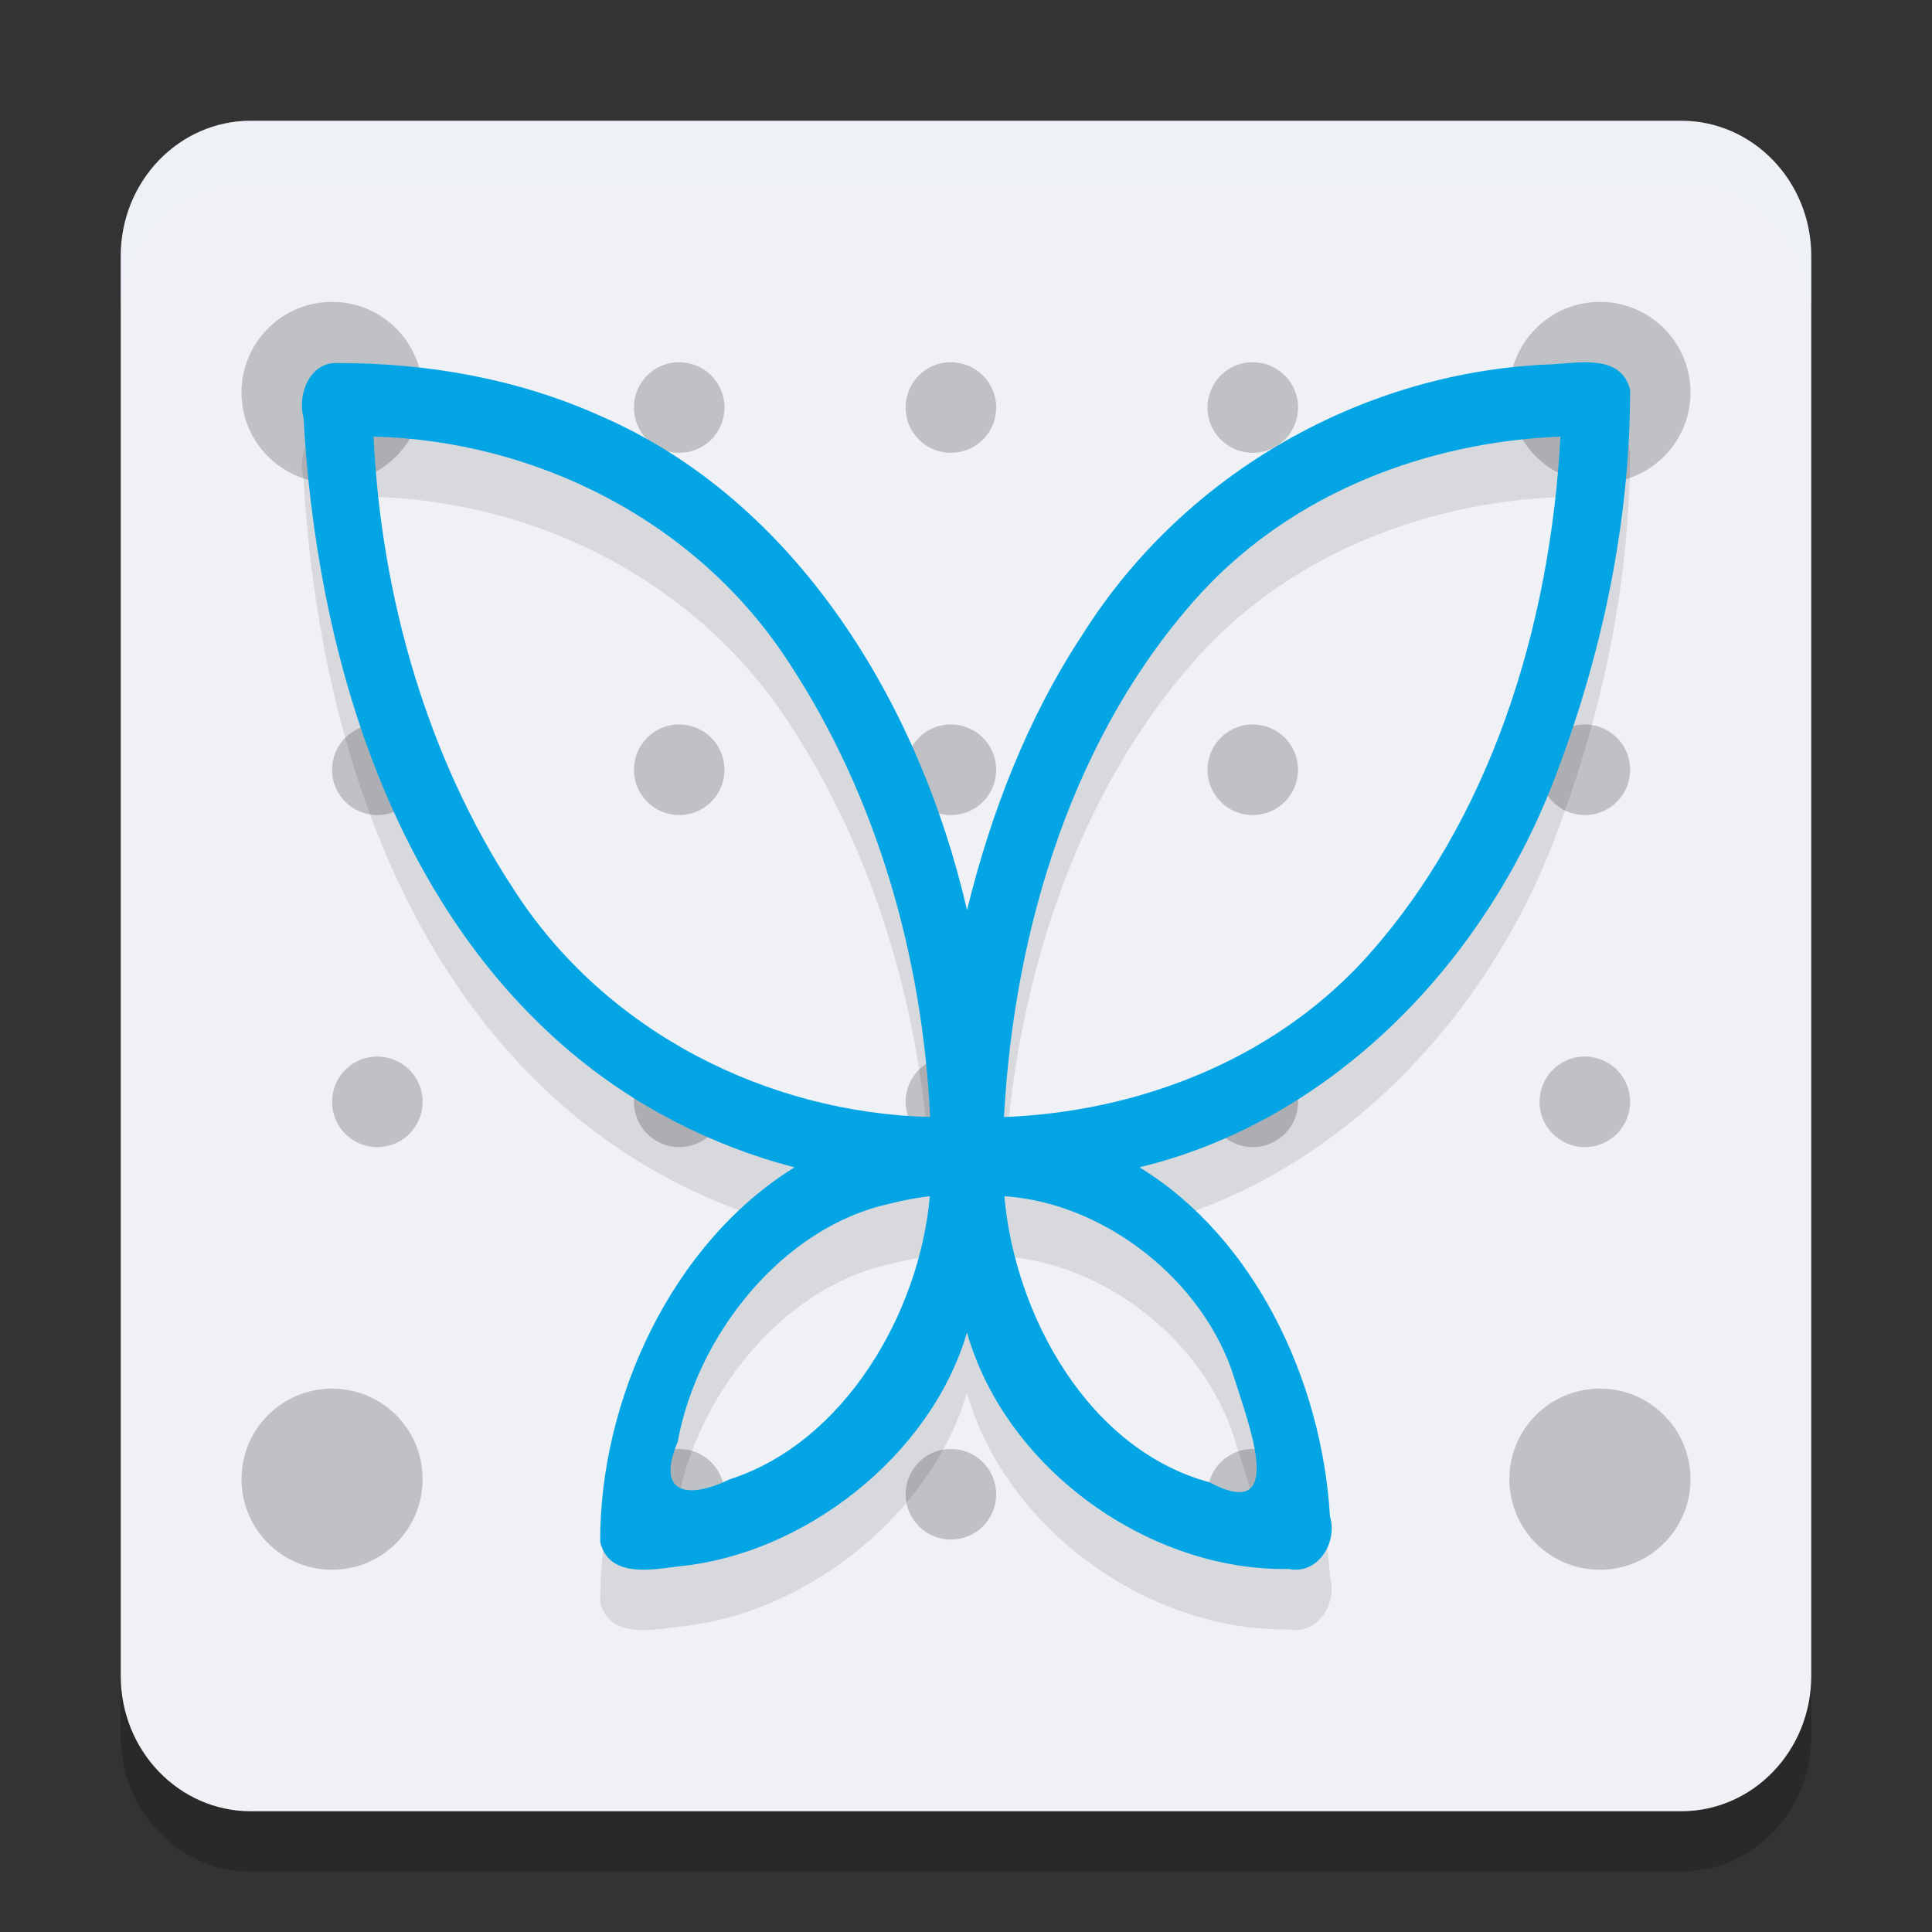 <svg xmlns="http://www.w3.org/2000/svg" width="32" height="32" version="1.1">
 <rect width="100%" height="100%" fill="#333333" stroke="none"/>
 <path style="opacity:0.2" d="M 4.154,3 H 27.846 C 29.036,3 30,4.003 30,5.24 V 28.76 C 30,29.997 29.036,31 27.846,31 H 4.154 C 2.964,31 2,29.997 2,28.76 V 5.24 C 2,4.003 2.964,3 4.154,3 Z m 0,0"/>
 <path style="fill:#eff1f5" d="M 4.154,2 H 27.846 C 29.036,2 30,3.003 30,4.24 V 27.76 C 30,28.997 29.036,30 27.846,30 H 4.154 C 2.964,30 2,28.997 2,27.76 V 4.24 C 2,3.003 2.964,2 4.154,2 Z m 0,0"/>
 <path style="opacity:0.2" d="M 5.5 5 C 4.671 5 4 5.671 4 6.5 C 4 7.329 4.671 8 5.5 8 C 6.329 8 7 7.329 7 6.5 C 7 5.671 6.329 5 5.5 5 z M 26.5 5 C 25.671 5 25 5.671 25 6.5 C 25 7.329 25.671 8 26.5 8 C 27.329 8 28 7.329 28 6.5 C 28 5.671 27.329 5 26.5 5 z M 11.211 6 C 10.814 6.02 10.5 6.348 10.5 6.75 C 10.5 7.165 10.835 7.5 11.25 7.5 C 11.665 7.5 12 7.165 12 6.75 C 12 6.335 11.665 6 11.25 6 C 11.237 6 11.224 5.999 11.211 6 z M 15.711 6 C 15.314 6.02 15 6.348 15 6.75 C 15 7.165 15.335 7.5 15.75 7.5 C 16.165 7.5 16.5 7.165 16.5 6.75 C 16.5 6.335 16.165 6 15.75 6 C 15.737 6 15.724 5.999 15.711 6 z M 20.711 6 C 20.314 6.02 20 6.348 20 6.75 C 20 7.165 20.335 7.5 20.75 7.5 C 21.165 7.5 21.5 7.165 21.5 6.75 C 21.5 6.335 21.165 6 20.75 6 C 20.737 6 20.724 5.999 20.711 6 z M 6.211 12 C 5.814 12.02 5.5 12.348 5.5 12.75 C 5.5 13.165 5.835 13.5 6.25 13.5 C 6.665 13.5 7 13.165 7 12.75 C 7 12.335 6.665 12 6.25 12 C 6.237 12 6.224 11.999 6.211 12 z M 11.211 12 C 10.814 12.02 10.5 12.348 10.5 12.75 C 10.5 13.165 10.835 13.5 11.25 13.5 C 11.665 13.5 12 13.165 12 12.75 C 12 12.335 11.665 12 11.25 12 C 11.237 12 11.224 11.999 11.211 12 z M 15.711 12 C 15.314 12.02 15 12.348 15 12.75 C 15 13.165 15.335 13.5 15.75 13.5 C 16.165 13.5 16.5 13.165 16.5 12.75 C 16.5 12.335 16.165 12 15.75 12 C 15.737 12 15.724 11.999 15.711 12 z M 20.711 12 C 20.314 12.02 20 12.348 20 12.75 C 20 13.165 20.335 13.5 20.75 13.5 C 21.165 13.5 21.5 13.165 21.5 12.75 C 21.5 12.335 21.165 12 20.75 12 C 20.737 12 20.724 11.999 20.711 12 z M 26.211 12 C 25.814 12.02 25.5 12.348 25.5 12.75 C 25.5 13.165 25.835 13.5 26.25 13.5 C 26.665 13.5 27 13.165 27 12.75 C 27 12.335 26.665 12 26.25 12 C 26.237 12 26.224 11.999 26.211 12 z M 6.211 17.5 C 5.814 17.52 5.5 17.848 5.5 18.25 C 5.5 18.665 5.835 19 6.25 19 C 6.665 19 7 18.665 7 18.25 C 7 17.835 6.665 17.5 6.25 17.5 C 6.237 17.5 6.224 17.499 6.211 17.5 z M 11.211 17.5 C 10.814 17.52 10.5 17.848 10.5 18.25 C 10.5 18.665 10.835 19 11.25 19 C 11.665 19 12 18.665 12 18.25 C 12 17.835 11.665 17.5 11.25 17.5 C 11.237 17.5 11.224 17.499 11.211 17.5 z M 15.711 17.5 C 15.314 17.52 15 17.848 15 18.25 C 15 18.665 15.335 19 15.75 19 C 16.165 19 16.5 18.665 16.5 18.25 C 16.5 17.835 16.165 17.5 15.75 17.5 C 15.737 17.5 15.724 17.499 15.711 17.5 z M 20.711 17.5 C 20.314 17.52 20 17.848 20 18.25 C 20 18.665 20.335 19 20.75 19 C 21.165 19 21.5 18.665 21.5 18.25 C 21.5 17.835 21.165 17.5 20.75 17.5 C 20.737 17.5 20.724 17.499 20.711 17.5 z M 26.211 17.5 C 25.814 17.52 25.5 17.848 25.5 18.25 C 25.5 18.665 25.835 19 26.25 19 C 26.665 19 27 18.665 27 18.25 C 27 17.835 26.665 17.5 26.25 17.5 C 26.237 17.5 26.224 17.499 26.211 17.5 z M 5.5 23 C 4.671 23 4 23.671 4 24.5 C 4 25.329 4.671 26 5.5 26 C 6.329 26 7 25.329 7 24.5 C 7 23.671 6.329 23 5.5 23 z M 26.5 23 C 25.671 23 25 23.671 25 24.5 C 25 25.329 25.671 26 26.5 26 C 27.329 26 28 25.329 28 24.5 C 28 23.671 27.329 23 26.5 23 z M 11.211 24 C 10.814 24.02 10.5 24.348 10.5 24.75 C 10.5 25.165 10.835 25.5 11.25 25.5 C 11.665 25.5 12 25.165 12 24.75 C 12 24.335 11.665 24 11.25 24 C 11.237 24 11.224 23.999 11.211 24 z M 15.711 24 C 15.314 24.02 15 24.348 15 24.75 C 15 25.165 15.335 25.5 15.75 25.5 C 16.165 25.5 16.5 25.165 16.5 24.75 C 16.5 24.335 16.165 24 15.75 24 C 15.737 24 15.724 23.999 15.711 24 z M 20.711 24 C 20.314 24.02 20 24.348 20 24.75 C 20 25.165 20.335 25.5 20.75 25.5 C 21.165 25.5 21.5 25.165 21.5 24.75 C 21.5 24.335 21.165 24 20.75 24 C 20.737 24 20.724 23.999 20.711 24 z"/>
 <path style="opacity:0.1" d="M 5.577,7.013 C 5.139,6.999 4.92,7.523 5.027,7.92 5.241,11.762 6.448,15.836 9.369,18.355 c 1.1,0.95 2.41,1.621 3.79,1.98 -2.023,1.252 -3.227,3.839 -3.218,6.205 0.146,0.607 0.872,0.457 1.303,0.403 2.055,-0.193 4.168,-1.816 4.772,-3.872 0.656,2.291 3.053,3.961 5.333,3.916 0.466,0.099 0.813,-0.423 0.679,-0.873 -0.13,-2.231 -1.237,-4.607 -3.155,-5.78 3.179,-0.765 5.744,-3.387 6.913,-6.538 C 26.546,11.788 26.999,9.624 27,7.462 26.857,6.857 26.14,7.012 25.71,7.034 22.635,7.142 19.636,8.798 17.929,11.512 17.022,12.887 16.413,14.459 16.017,16.074 15.221,12.619 13.164,9.282 9.947,7.89 8.572,7.271 7.068,7.01 5.577,7.013 Z m 0.61,1.218 c 2.689,0.068 5.377,1.4 6.9,3.775 1.436,2.195 2.193,4.846 2.319,7.495 C 12.718,19.433 10.03,18.103 8.506,15.727 7.072,13.54 6.312,10.872 6.187,8.231 Z m 19.659,0 c -0.169,3.144 -1.16,6.379 -3.267,8.684 -1.546,1.672 -3.762,2.501 -5.95,2.587 0.169,-3.144 1.16,-6.378 3.267,-8.683 1.549,-1.675 3.759,-2.499 5.95,-2.588 z M 15.401,20.813 c -0.17,1.934 -1.415,4.078 -3.312,4.688 -0.685,0.333 -1.235,0.257 -0.864,-0.621 0.32,-1.764 1.728,-3.546 3.496,-3.939 0.224,-0.059 0.452,-0.101 0.681,-0.128 z m 1.233,0 c 1.653,0.108 3.309,1.39 3.813,3.022 0.223,0.728 0.887,2.409 -0.418,1.715 -1.994,-0.54 -3.217,-2.747 -3.394,-4.737 z"/>
 <path style="fill:#04a5e5" d="M 5.577,6.013 C 5.139,5.999 4.92,6.523 5.027,6.92 5.241,10.762 6.448,14.836 9.369,17.355 c 1.1,0.95 2.41,1.621 3.79,1.98 -2.023,1.252 -3.227,3.839 -3.218,6.205 0.146,0.607 0.872,0.457 1.303,0.403 2.055,-0.193 4.168,-1.816 4.772,-3.872 0.656,2.291 3.053,3.961 5.333,3.916 0.466,0.099 0.813,-0.423 0.679,-0.873 -0.13,-2.231 -1.237,-4.607 -3.155,-5.78 3.179,-0.765 5.744,-3.387 6.913,-6.538 C 26.546,10.788 26.999,8.624 27,6.462 26.857,5.857 26.14,6.012 25.71,6.034 22.635,6.142 19.636,7.798 17.929,10.512 17.022,11.887 16.413,13.459 16.017,15.074 15.221,11.619 13.164,8.282 9.947,6.89 8.572,6.271 7.068,6.01 5.577,6.013 Z m 0.61,1.218 c 2.689,0.068 5.377,1.4 6.9,3.775 1.436,2.195 2.193,4.846 2.319,7.495 C 12.718,18.433 10.03,17.103 8.506,14.727 7.072,12.54 6.312,9.872 6.187,7.231 Z m 19.659,0 c -0.169,3.144 -1.16,6.379 -3.267,8.684 -1.546,1.672 -3.762,2.501 -5.95,2.587 0.169,-3.144 1.16,-6.378 3.267,-8.683 1.549,-1.675 3.759,-2.499 5.95,-2.588 z M 15.401,19.813 c -0.17,1.934 -1.415,4.078 -3.312,4.688 -0.685,0.333 -1.235,0.257 -0.864,-0.621 0.32,-1.764 1.728,-3.546 3.496,-3.939 0.224,-0.059 0.452,-0.101 0.681,-0.128 z m 1.233,0 c 1.653,0.108 3.309,1.39 3.813,3.022 0.223,0.728 0.887,2.409 -0.418,1.715 -1.994,-0.54 -3.217,-2.747 -3.394,-4.737 z"/>
 <path style="fill:#eff1f5;opacity:0.2" d="M 4.154 2 C 2.965 2 2 3.003 2 4.24 L 2 5.24 C 2 4.003 2.965 3 4.154 3 L 27.846 3 C 29.035 3 30 4.003 30 5.24 L 30 4.24 C 30 3.003 29.035 2 27.846 2 L 4.154 2 z"/>
</svg>
